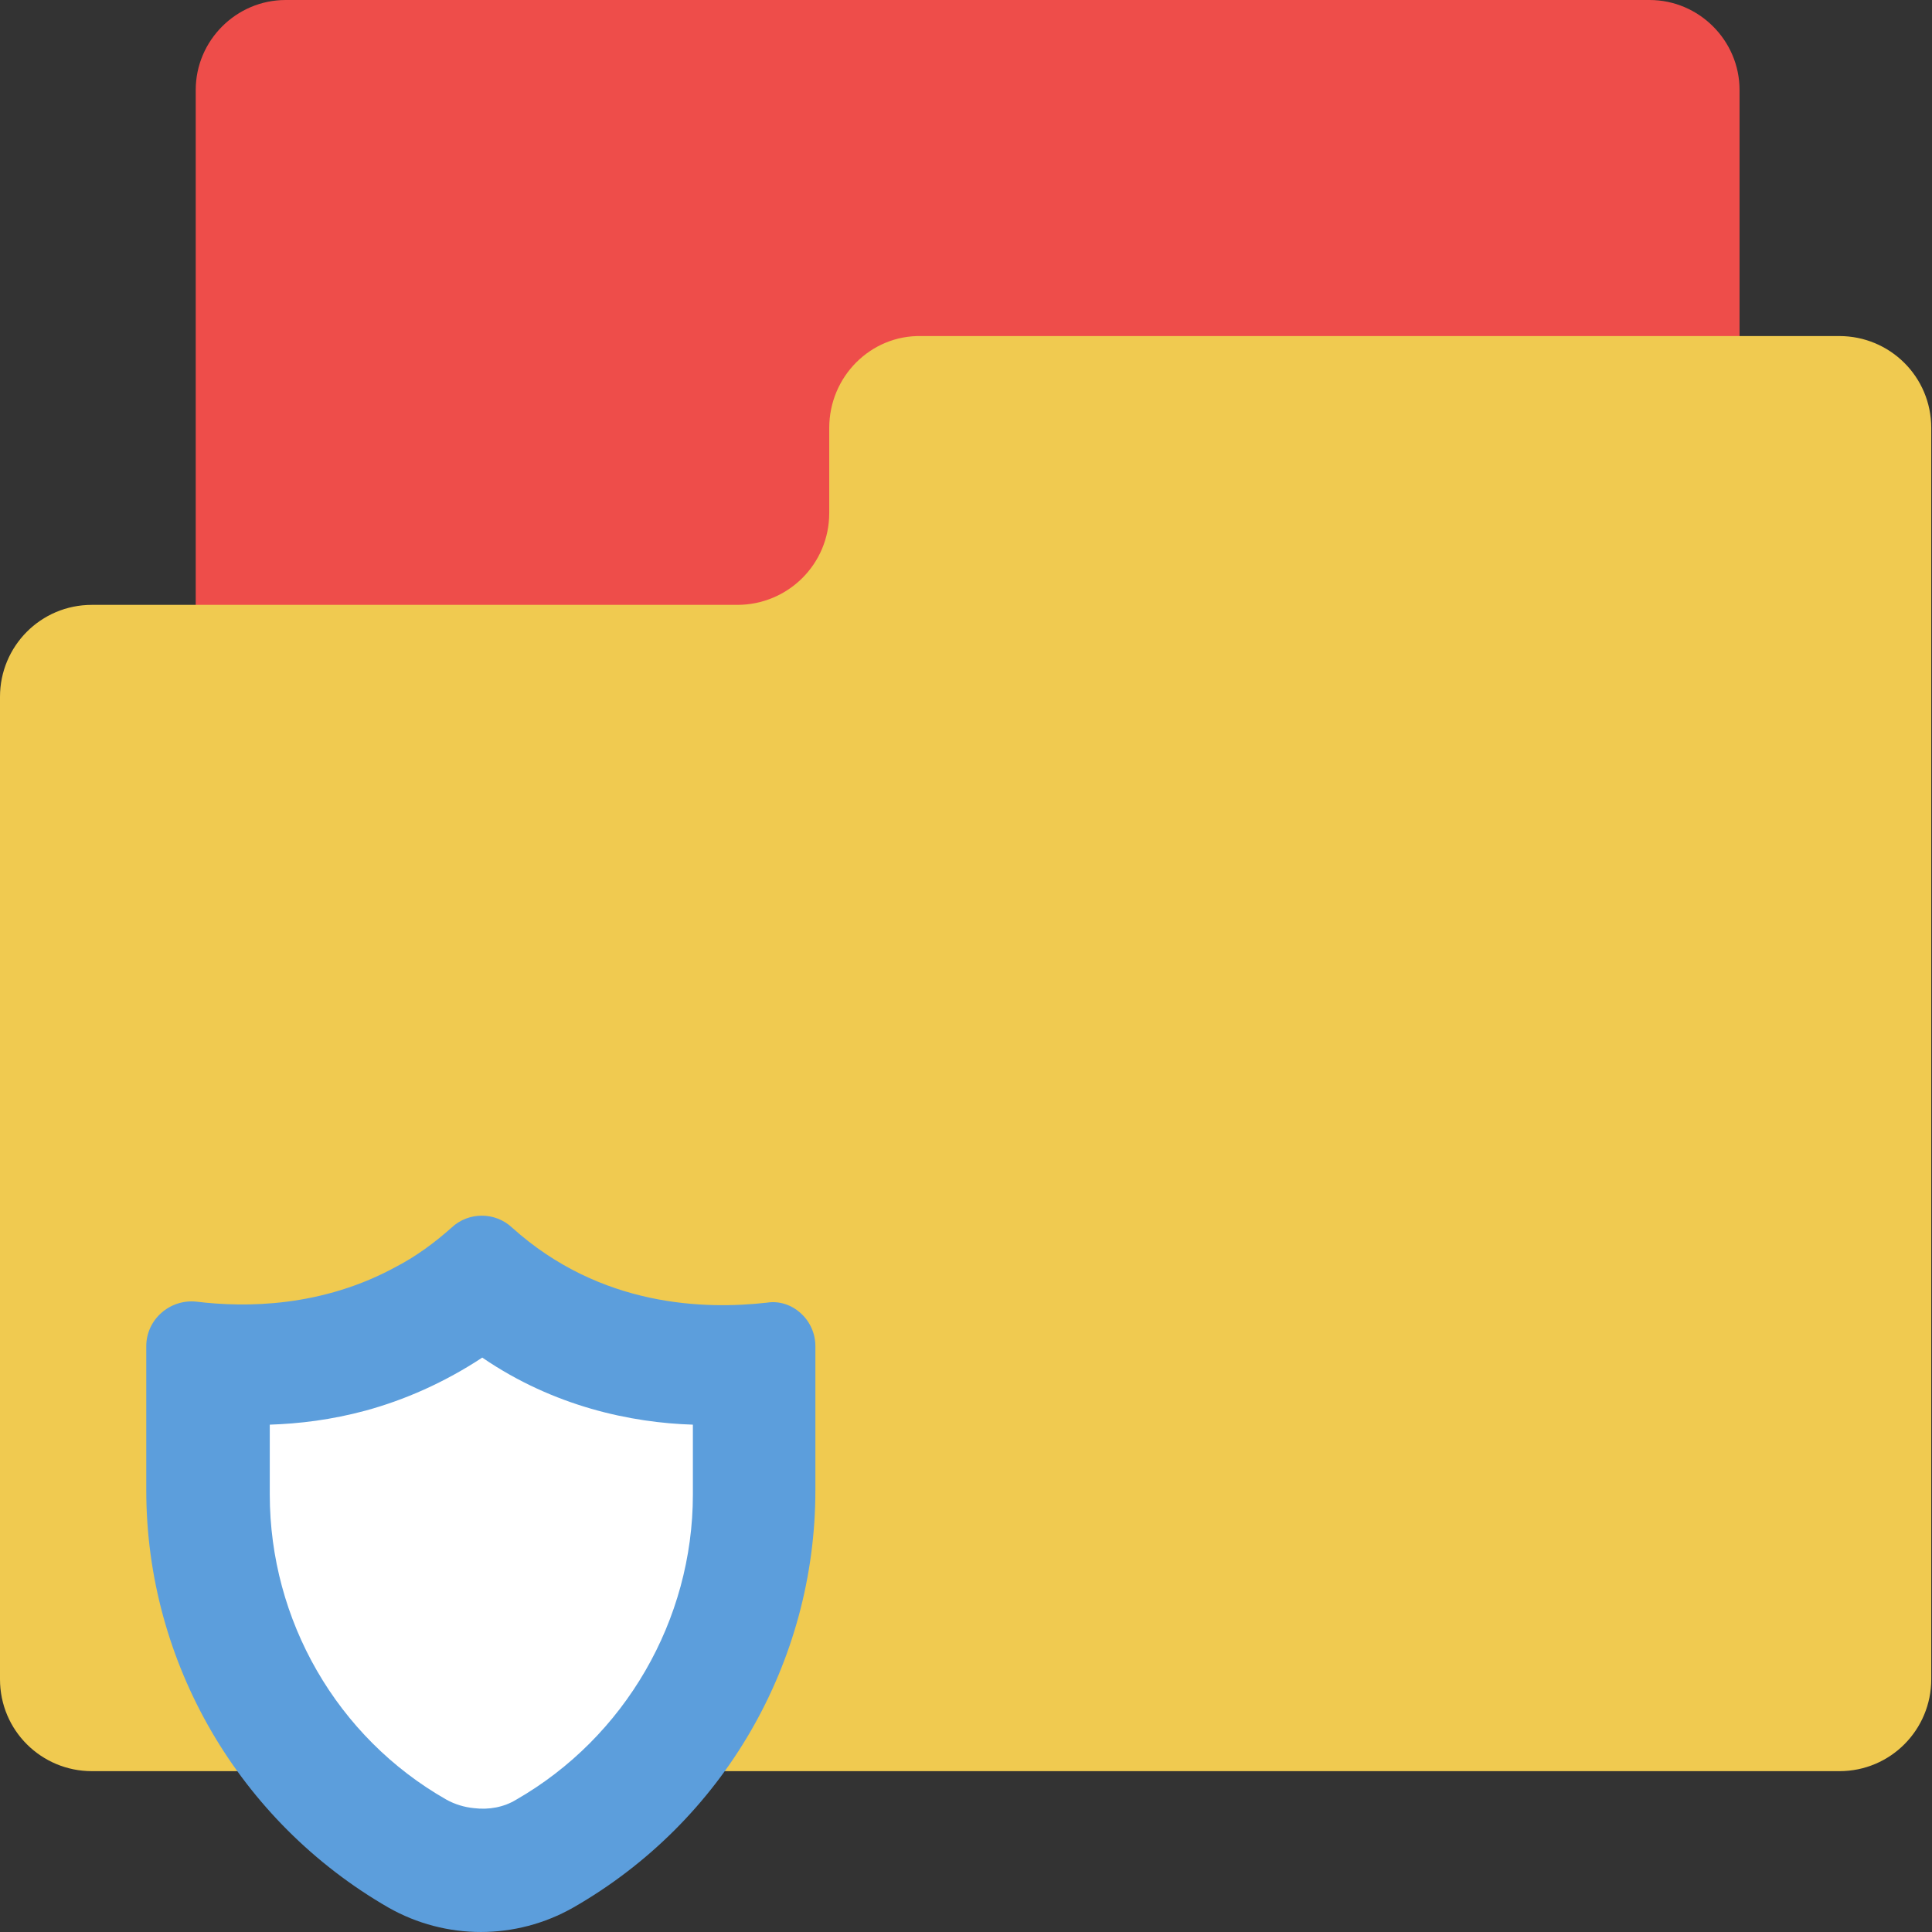 <svg width="52" height="52" viewBox="0 0 52 52" fill="none" xmlns="http://www.w3.org/2000/svg">
<rect x="0" y="0" width="52" height="52" fill="#333333" stroke="none"/>
<path d="M44.399 30.326H7.688C6.358 30.326 5.268 29.235 5.268 27.905V2.421C5.268 1.091 6.358 0 7.688 0H44.399C45.729 0 46.82 1.091 46.82 2.421V27.905C46.82 29.235 45.729 30.326 44.399 30.326Z" fill="#EE4D4A"/>
<path d="M22.319 11.519V13.806C22.319 15.19 21.202 16.28 19.845 16.28H2.474C1.091 16.28 0 17.398 0 18.754V45.197C0 46.58 1.117 47.671 2.474 47.671H45.409H49.506C50.889 47.671 51.98 46.553 51.98 45.197V11.519C51.98 10.135 50.863 9.045 49.506 9.045H24.793C23.436 9.018 22.319 10.135 22.319 11.519Z" fill="#F0CA50"/>
<path d="M21.946 36.232V40.115C21.946 44.744 19.472 49.027 15.429 51.342C13.886 52.219 11.997 52.219 10.454 51.342C6.437 49.027 3.937 44.744 3.937 40.115V36.232C3.937 35.513 4.575 34.955 5.294 35.035C6.597 35.194 8.672 35.194 10.694 34.077C11.199 33.811 11.678 33.465 12.157 33.039C12.609 32.614 13.327 32.614 13.78 33.039C16.174 35.194 18.994 35.247 20.643 35.061C21.308 34.955 21.946 35.513 21.946 36.232Z" fill="#5C9EDC"/>
<path d="M18.649 38.345V40.226C18.649 43.607 16.819 46.759 13.896 48.437C13.565 48.641 13.159 48.717 12.752 48.666C12.498 48.641 12.243 48.564 12.014 48.437C9.066 46.759 7.261 43.607 7.261 40.226V38.345C8.049 38.319 8.913 38.218 9.854 37.963C10.87 37.684 11.938 37.226 12.98 36.54C14.913 37.862 16.997 38.294 18.649 38.345Z" fill="white"/>
</svg>
